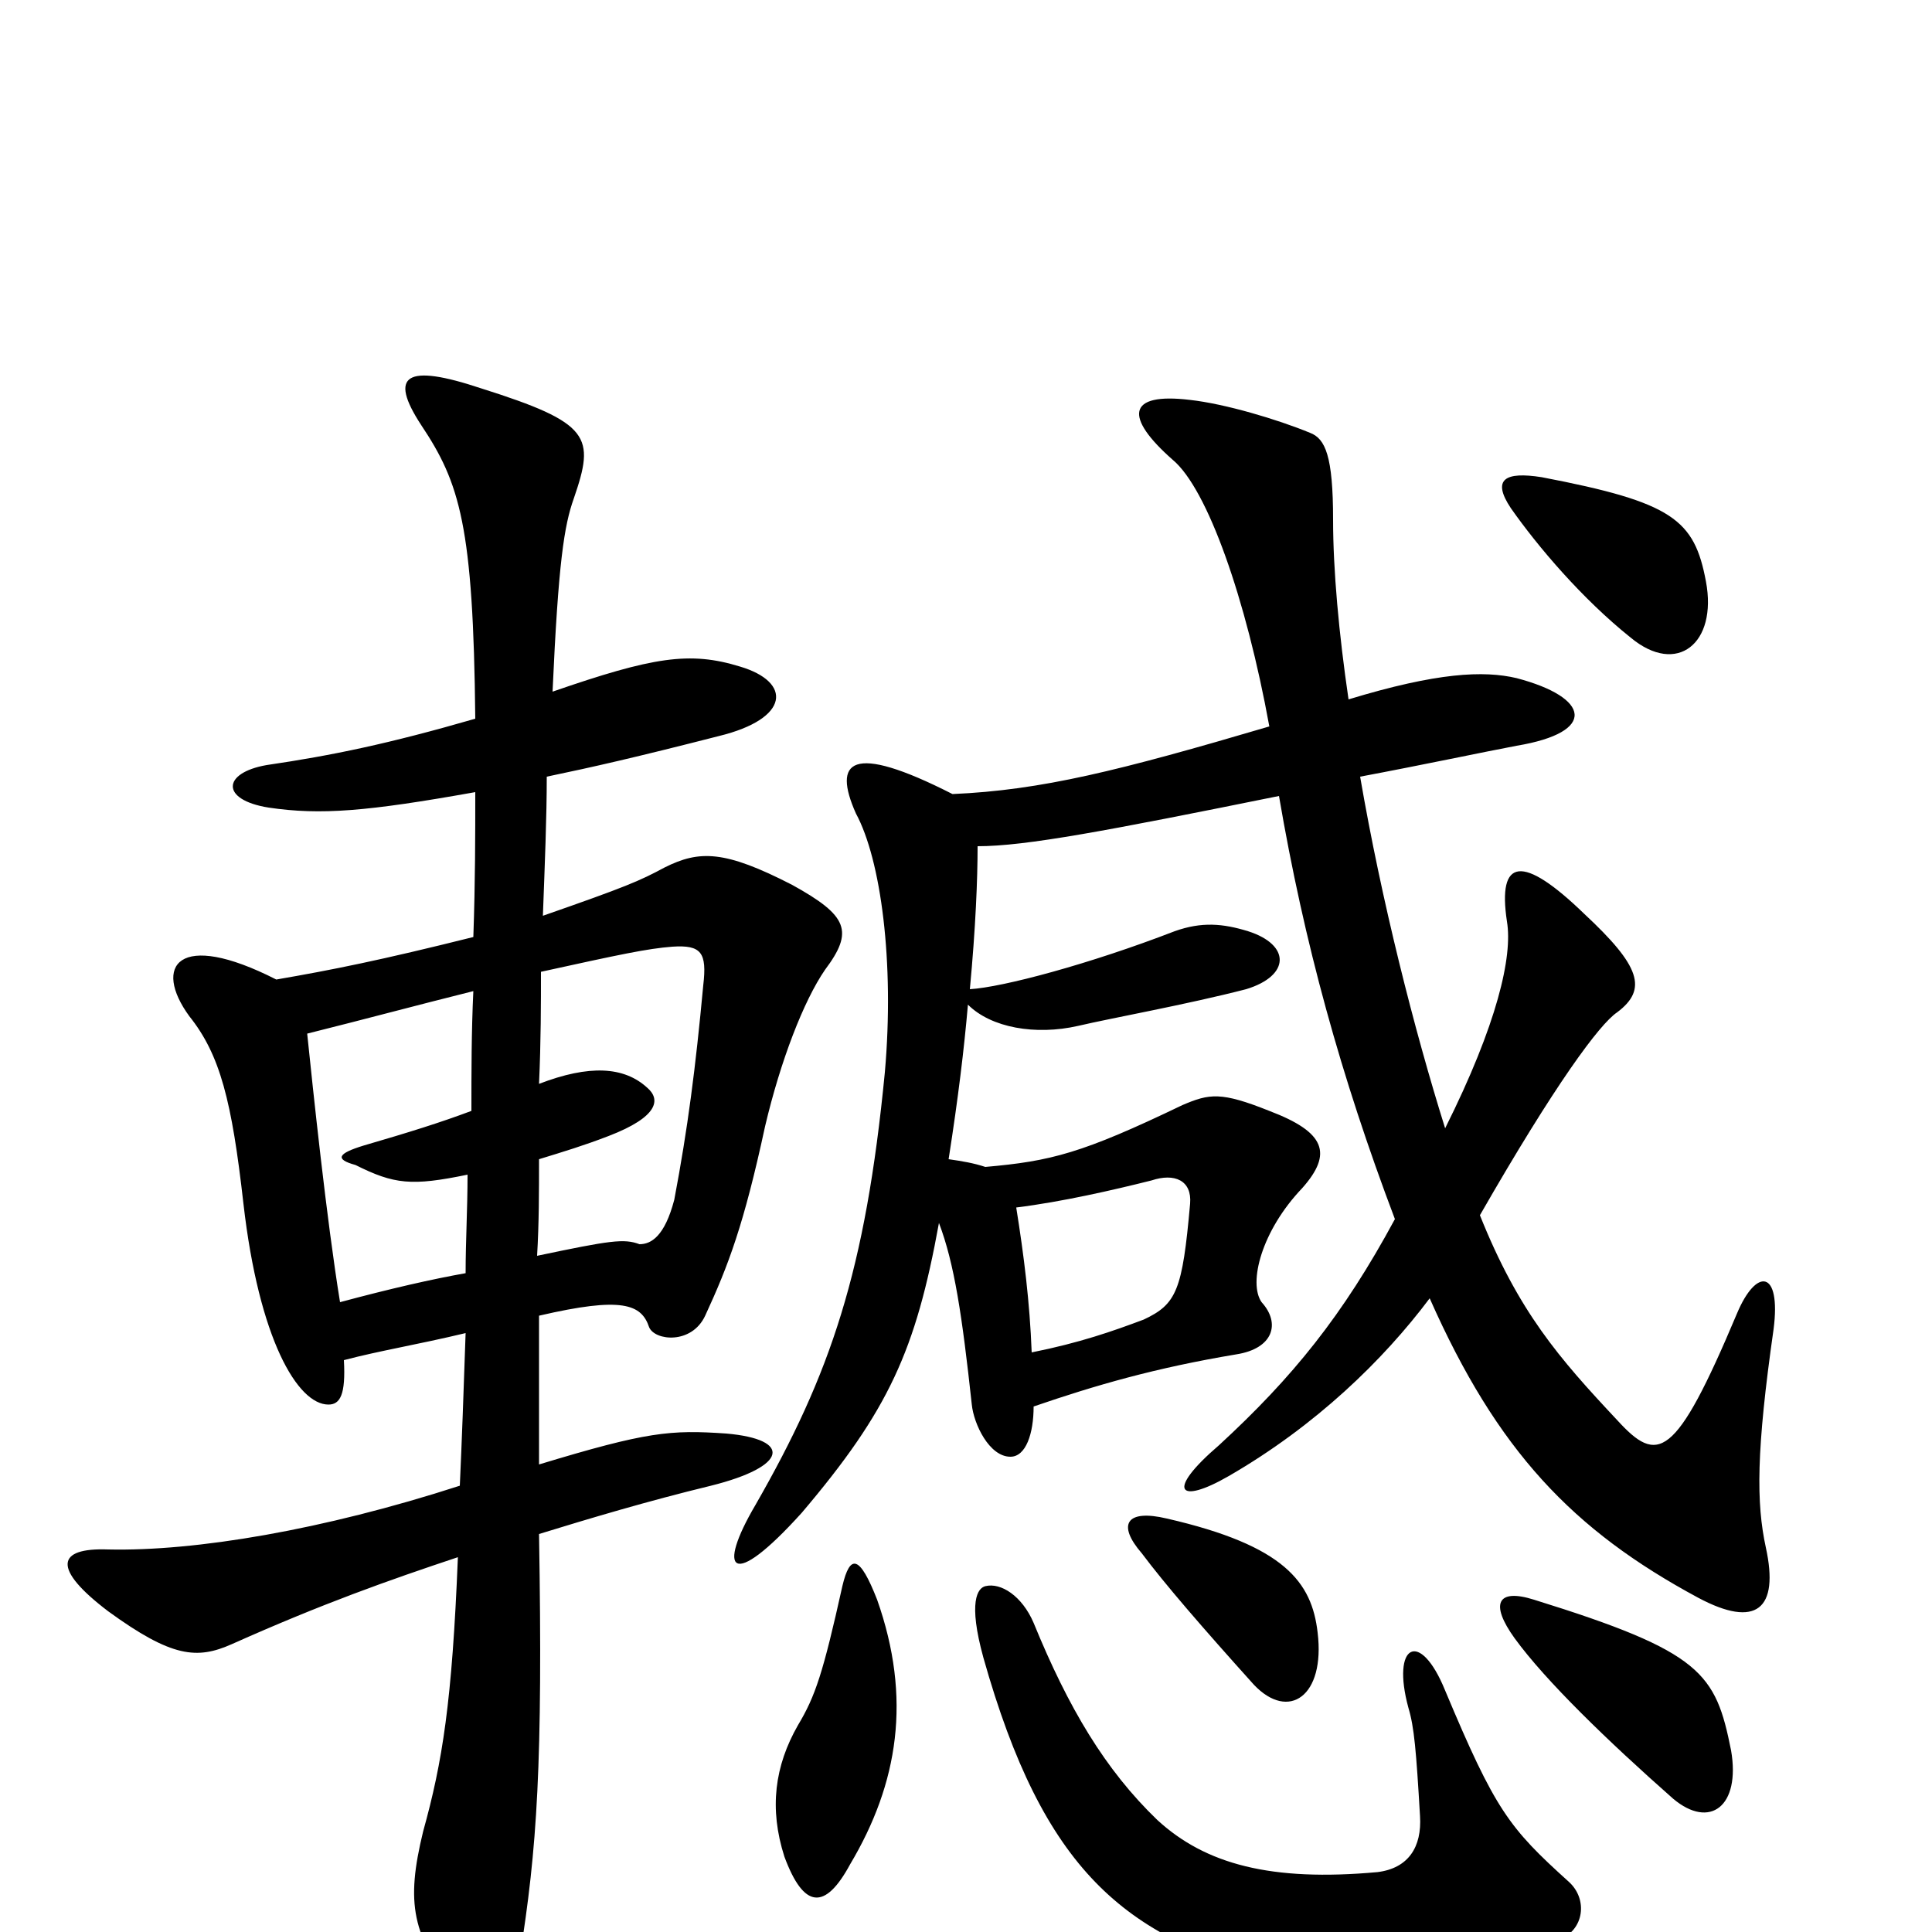 <svg xmlns="http://www.w3.org/2000/svg" viewBox="0 -1000 1000 1000">
	<path fill="#000000" d="M246 -590C246 -568 246 -544 245 -515C197 -503 172 -498 143 -493C92 -519 79 -500 98 -474C114 -454 120 -430 126 -377C134 -307 154 -273 170 -273C176 -273 179 -278 178 -296C197 -301 216 -304 241 -310C240 -280 239 -253 238 -231C167 -208 101 -197 56 -198C29 -199 27 -188 56 -166C89 -142 102 -141 120 -149C167 -170 201 -182 237 -194C234 -119 229 -88 219 -52C210 -15 213 2 237 32C253 51 264 49 269 13C278 -43 281 -87 279 -206C305 -214 335 -223 368 -231C408 -241 410 -255 376 -258C347 -260 335 -259 279 -242C279 -262 279 -290 279 -319C322 -329 332 -325 336 -313C339 -306 358 -304 365 -319C377 -345 385 -366 396 -417C404 -451 416 -482 427 -498C442 -518 439 -526 410 -542C375 -560 362 -560 344 -551C331 -544 324 -541 281 -526C282 -553 283 -577 283 -598C307 -603 329 -608 372 -619C409 -628 410 -647 383 -655C357 -663 338 -660 286 -642C289 -709 292 -728 297 -742C308 -774 306 -781 249 -799C210 -812 201 -806 218 -780C238 -750 245 -728 246 -628C201 -615 172 -609 138 -604C115 -600 114 -586 139 -582C166 -578 190 -580 246 -590ZM279 -439C280 -461 280 -481 280 -497C321 -506 335 -509 348 -510C363 -511 366 -507 364 -490C360 -447 356 -416 349 -379C344 -360 337 -356 331 -356C323 -359 316 -358 278 -350C279 -367 279 -383 279 -400C292 -404 302 -407 315 -412C341 -422 342 -431 335 -437C323 -448 305 -449 279 -439ZM242 -392C242 -374 241 -358 241 -341C224 -338 202 -333 176 -326C169 -369 162 -436 159 -465C191 -473 213 -479 245 -487C244 -466 244 -445 244 -425C228 -419 212 -414 188 -407C175 -403 173 -400 184 -397C204 -387 213 -386 242 -392ZM812 -26C781 -54 774 -63 748 -125C735 -157 720 -149 729 -116C732 -106 733 -94 735 -60C736 -44 729 -33 713 -31C658 -26 624 -35 599 -58C572 -84 553 -116 535 -160C529 -174 518 -181 510 -179C506 -178 501 -171 509 -142C540 -32 582 3 661 23C694 31 740 30 807 4C820 -1 822 -17 812 -26ZM440 -35C465 -77 472 -121 454 -172C445 -195 440 -196 436 -179C426 -134 422 -122 413 -107C401 -86 398 -64 406 -39C416 -12 427 -11 440 -35ZM896 -94C888 -134 881 -145 794 -172C775 -178 771 -170 784 -152C800 -130 832 -99 866 -69C885 -53 901 -65 896 -94ZM682 -155C679 -181 665 -200 604 -214C583 -219 578 -211 591 -196C603 -180 622 -158 649 -128C667 -109 686 -122 682 -155ZM534 -300C533 -326 530 -350 526 -375C550 -378 576 -384 596 -389C608 -393 617 -389 616 -377C612 -332 609 -325 592 -317C576 -311 559 -305 534 -300ZM493 -589C440 -616 431 -606 443 -579C456 -555 463 -502 458 -445C448 -342 430 -289 391 -221C371 -187 378 -176 415 -217C460 -270 474 -301 486 -367C494 -346 498 -319 503 -273C504 -263 512 -246 523 -246C531 -246 535 -258 535 -272C567 -283 598 -292 640 -299C659 -302 663 -315 653 -326C646 -336 653 -363 674 -385C690 -403 686 -414 657 -425C632 -435 626 -434 612 -428C560 -403 544 -399 510 -396C504 -398 498 -399 491 -400C496 -432 499 -457 501 -480C513 -468 536 -464 558 -469C575 -473 614 -480 645 -488C668 -495 668 -511 646 -518C633 -522 622 -523 608 -518C564 -501 519 -489 502 -488C505 -520 506 -545 506 -562C531 -562 573 -570 662 -588C675 -512 694 -443 722 -369C695 -319 669 -287 631 -252C603 -228 610 -221 636 -236C681 -262 716 -296 740 -328C775 -249 814 -208 879 -173C909 -157 921 -167 914 -199C909 -222 909 -249 918 -312C922 -343 909 -344 899 -320C867 -244 858 -242 837 -265C807 -297 786 -321 766 -371C805 -439 828 -470 837 -476C853 -488 849 -500 820 -527C788 -558 775 -556 780 -523C783 -505 775 -470 748 -416C732 -467 715 -534 704 -598C736 -604 769 -611 785 -614C827 -621 823 -639 785 -649C768 -653 744 -652 698 -638C693 -672 690 -705 690 -731C690 -764 686 -773 678 -776C661 -783 634 -791 616 -793C583 -797 582 -784 607 -762C625 -747 645 -690 657 -624C579 -601 539 -591 493 -589ZM883 -699C877 -731 866 -740 798 -753C779 -756 772 -752 782 -737C796 -717 819 -690 844 -670C868 -650 889 -667 883 -699Z"/>
</svg>